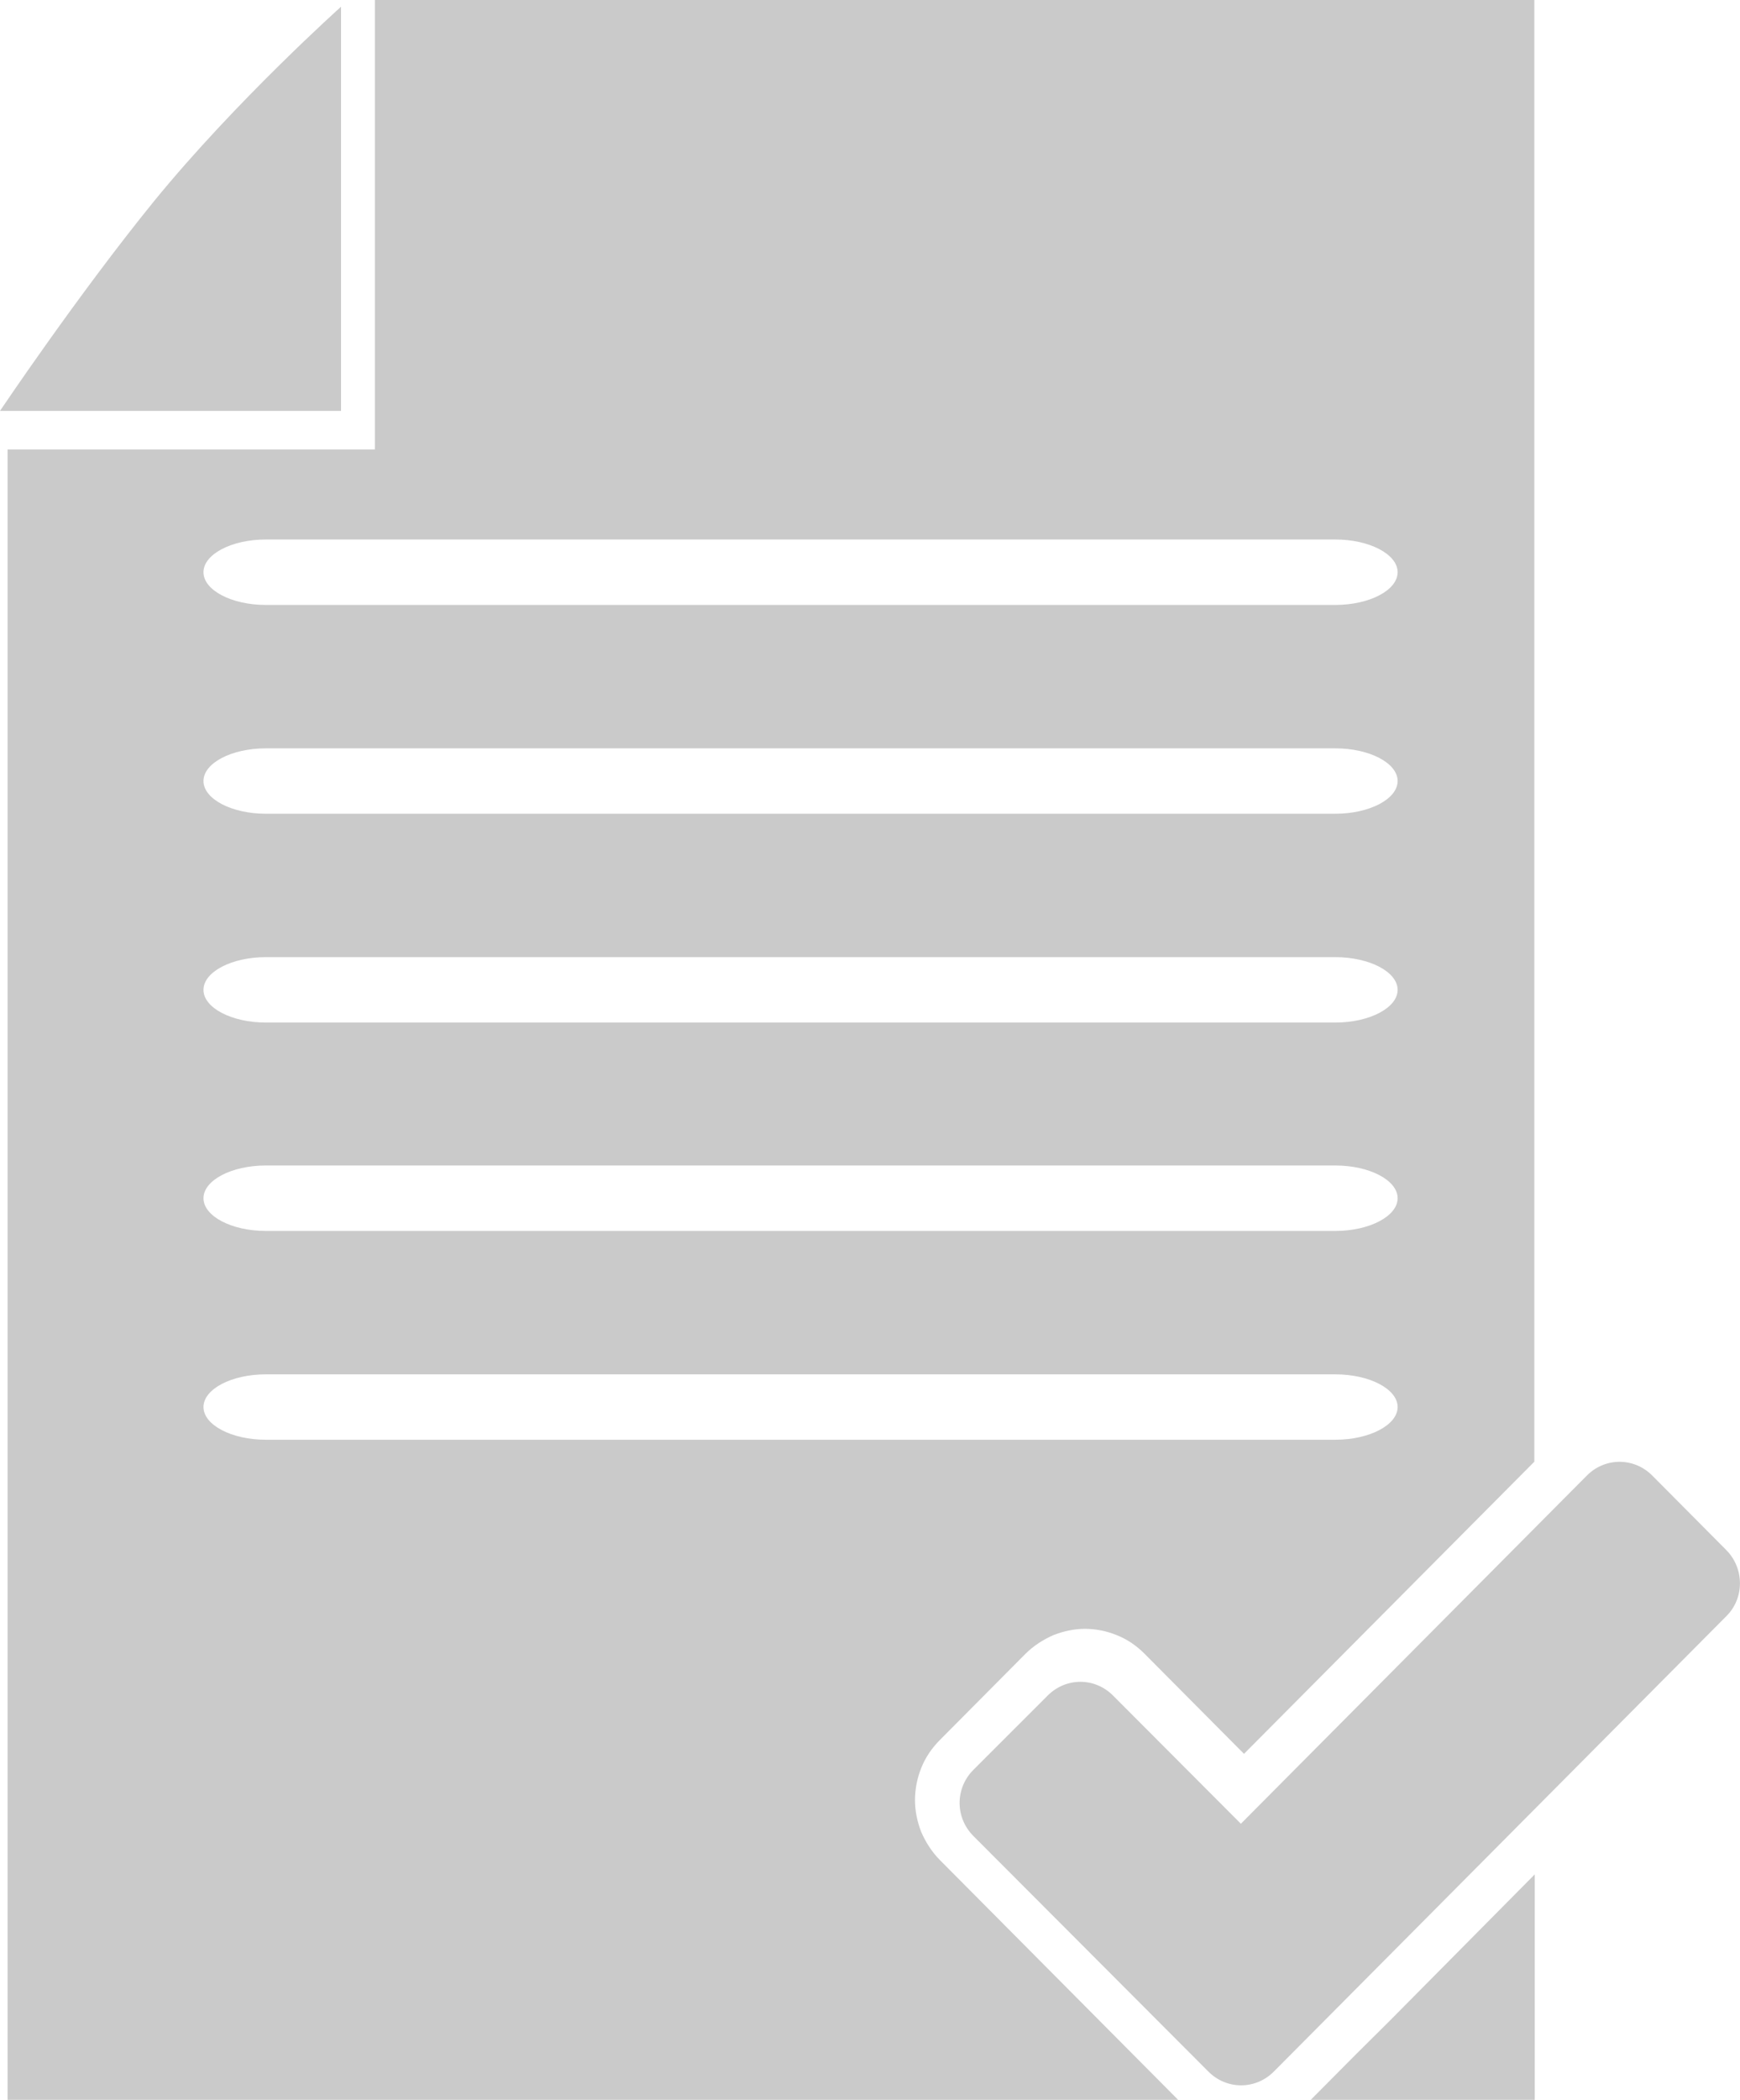 <svg width="34" height="41" viewBox="0 0 34 41" fill="none" xmlns="http://www.w3.org/2000/svg">
<path d="M6.664 0.131C6.664 0.131 4.602 1.977 3.01 3.928C1.523 5.757 0 8.023 0 8.023H6.664V0.131Z" fill="#CACACA"/>
<path d="M33.73 30.264L32.286 28.812C31.929 28.453 31.364 28.453 31.007 28.812L24.247 35.61L21.75 33.108C21.394 32.749 20.828 32.749 20.471 33.108L19.018 34.56C18.662 34.919 18.662 35.488 19.018 35.847L23.612 40.449C23.969 40.807 24.534 40.807 24.891 40.449L25.761 39.574L26.344 38.988L33.739 31.551C34.087 31.201 34.087 30.623 33.73 30.264Z" fill="#CACACA"/>
<path d="M26.483 40.125L25.613 41H29.989V36.599L27.162 39.451L26.483 40.125Z" fill="#CACACA"/>
<path d="M18.366 36.319C18.209 36.161 18.087 35.969 18 35.768C17.922 35.567 17.879 35.357 17.879 35.147C17.879 34.937 17.922 34.718 18 34.525C18.079 34.324 18.201 34.14 18.366 33.974L20.036 32.294C20.193 32.137 20.384 32.014 20.584 31.927C20.785 31.848 20.993 31.804 21.202 31.804C21.411 31.804 21.628 31.848 21.82 31.927C22.02 32.005 22.203 32.128 22.368 32.294L24.308 34.245L29.981 28.541V0H7.325V8.776H0.148V41.009H23.029L18.357 36.31L18.366 36.319ZM5.194 10.534H26.092C26.762 10.534 27.31 10.823 27.31 11.173C27.31 11.523 26.762 11.812 26.092 11.812H5.194C4.524 11.812 3.976 11.523 3.976 11.173C3.976 10.823 4.524 10.534 5.194 10.534ZM5.194 14.612H26.092C26.762 14.612 27.31 14.9 27.31 15.25C27.31 15.6 26.762 15.889 26.092 15.889H5.194C4.524 15.889 3.976 15.6 3.976 15.25C3.976 14.9 4.524 14.612 5.194 14.612ZM5.194 18.689H26.092C26.762 18.689 27.31 18.978 27.31 19.328C27.31 19.677 26.762 19.966 26.092 19.966H5.194C4.524 19.966 3.976 19.677 3.976 19.328C3.976 18.978 4.524 18.689 5.194 18.689ZM5.194 22.757H26.092C26.762 22.757 27.31 23.046 27.31 23.396C27.31 23.746 26.762 24.035 26.092 24.035H5.194C4.524 24.035 3.976 23.746 3.976 23.396C3.976 23.046 4.524 22.757 5.194 22.757ZM3.976 27.473C3.976 27.123 4.524 26.835 5.194 26.835H26.092C26.762 26.835 27.31 27.123 27.31 27.473C27.31 27.823 26.762 28.112 26.092 28.112H5.194C4.524 28.112 3.976 27.823 3.976 27.473Z" fill="#CACACA"/>
</svg>
